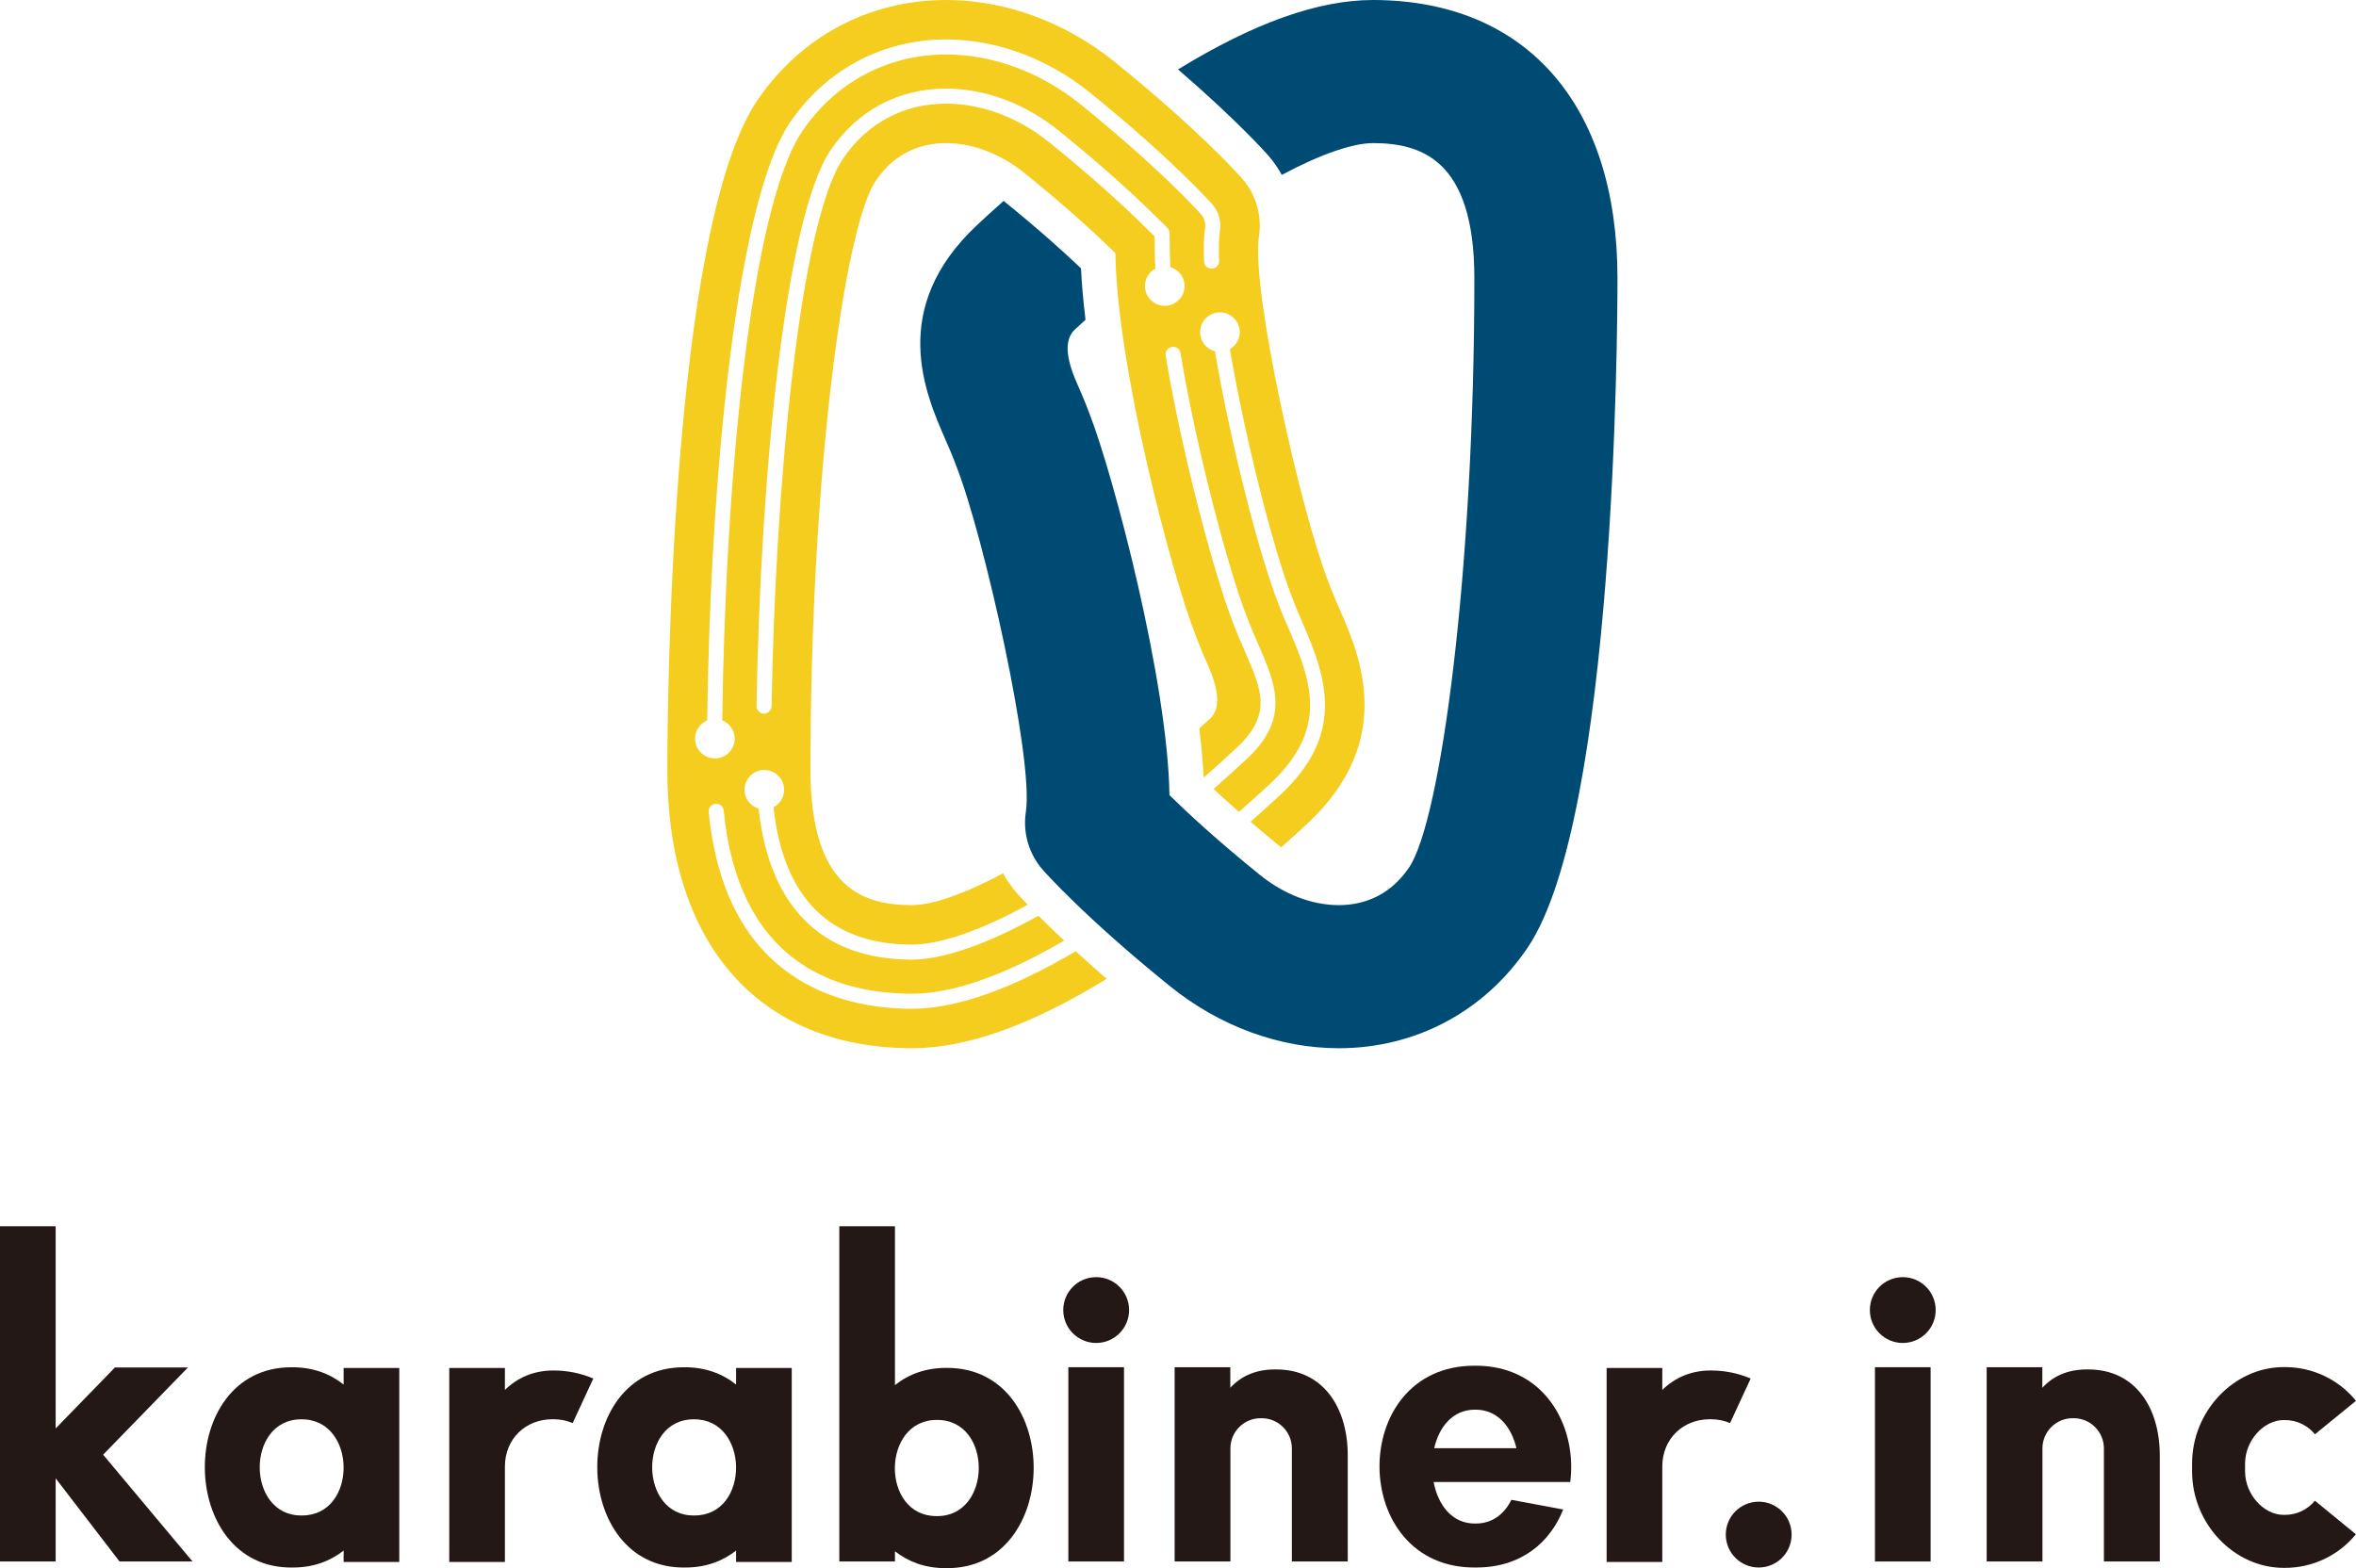 <?xml version="1.0" encoding="UTF-8"?>
<svg id="_レイヤー_2" data-name="レイヤー_2" xmlns="http://www.w3.org/2000/svg" width="449.586mm" height="299.274mm" viewBox="0 0 1274.418 848.336">
  <defs>
    <style>
      .cls-1 {
        fill: #231815;
      }

      .cls-2 {
        fill: #f4cd1f;
      }

      .cls-3 {
        fill: #004b74;
      }
    </style>
  </defs>
  <g id="_レイヤー_1-2" data-name="レイヤー_1">
    <g>
      <g>
        <path class="cls-2" d="M724.599,329.478c-2.056-4.708-4.003-9.154-5.502-13.297-.129-.358-.263-.714-.402-1.069-15.033-38.012-42.072-158.813-37.696-187.182,1.746-11.307-1.603-22.806-9.142-31.413-.905-1.033-22.707-25.736-68.89-63.024C576.221,11.896,543.818,0,511.726,0c-41.606,0-78.865,19.882-102.23,54.546-47.152,69.967-48.514,332.329-48.514,362.015,0,93.904,49.262,150.166,131.775,150.504.055-.002.373-.045.434,0,29.656,0,64.322-12.331,105.476-37.544-6.286-5.415-11.761-10.323-16.792-14.915-34.037,20.065-63.274,30.626-86.98,31.098l-3.169.013c-36.705-.424-99.497-14.833-108.366-106.457-.212-2.241,1.418-4.242,3.659-4.454,2.201-.226,4.242,1.418,4.454,3.658,7.834,81.032,58.869,98.622,100.292,99.113l3.036-.013c21.799-.441,48.97-10.181,80.833-28.715-5.562-5.209-10.197-9.717-13.924-13.458-27.336,15.17-51.334,23.747-68.739,23.747-48.619-.199-76.825-28.608-82.644-81.714-4.22-1.296-7.403-5.033-7.601-9.694-.252-5.917,4.343-10.918,10.258-11.17,5.916-.25,10.917,4.343,11.168,10.258.181,4.271-2.208,8.003-5.754,9.877,5.349,48.914,30.23,74.118,74.587,74.303,15.877,0,37.799-7.784,62.925-21.542-3.311-3.467-5.405-5.788-6.018-6.487-2.854-3.258-5.293-6.787-7.314-10.512-21.242,11.329-38.448,17.196-49.387,17.194h-.119c-25.458-.104-54.677-8.505-54.677-73.092,0-159.339,18.25-293.456,35.296-318.748,11.361-16.86,26.954-20.399,38.034-20.399,14.452,0,29.587,5.791,42.611,16.31,23.367,18.866,39.515,33.883,48.996,43.206.865,61.476,30.354,173.308,43.161,206.103,2.306,6.317,4.89,12.224,7.175,17.455q9.014,20.619.865,28.274c-1.945,1.829-3.864,3.542-5.801,5.322,1.118,9.302,1.934,18.238,2.355,26.591,6.028-5.301,12.059-10.715,18.067-16.357,19.102-17.962,13.441-30.913,4.07-52.347-2.453-5.647-4.706-10.816-6.694-16.265-8.974-22.985-26.869-88.257-35.99-143.333-.371-2.214,1.127-4.309,3.354-4.679,2.36-.438,4.321,1.139,4.679,3.353,9.041,54.547,26.697,119.036,35.38,141.253,2.161,5.899,4.348,10.923,6.482,15.814,9.558,21.873,17.591,40.245-5.7,62.144-6.081,5.711-12.194,11.191-18.306,16.559,3.996,3.709,8.524,7.798,13.762,12.375,7.908-6.932,13.983-12.514,17.15-15.493,30.382-28.54,22.999-53.221,10.194-82.516-2.24-5.143-4.361-9.995-6.164-14.979-9.633-24.377-25.355-84.255-34.181-136.173-3.947-1.037-7.144-4.249-7.874-8.533-.993-5.837,2.934-11.377,8.772-12.369,5.837-.994,11.376,2.934,12.371,8.772.769,4.52-1.453,8.797-5.188,10.987,8.575,50.203,24.232,110.42,33.59,134.068,1.922,5.289,3.963,9.982,6.151,14.966,13.11,30.024,22.071,59.624-12.089,91.716-3.086,2.903-8.931,8.275-16.493,14.92,5.088,4.348,10.491,8.888,16.596,13.822,6.628-5.865,11.654-10.506,14.512-13.193,47.955-45.046,27.86-91.012,17.064-115.707ZM630.812,165.408c-5.906.425-11.041-4.02-11.465-9.927-.313-4.34,2.033-8.225,5.627-10.17-.161-3.029-.268-5.94-.307-8.679l-.132-8.762-6.244-6.151c-9.822-9.663-26.577-25.239-50.557-44.592-16.809-13.575-36.692-21.051-56.006-21.051-22.985,0-42.776,10.591-55.727,29.812-23.648,35.101-36.612,178.13-38.64,296.159-.04,2.227-1.856,4.004-4.07,4.004h-.066c-2.253-.04-4.043-1.896-4.002-4.136,2.107-123.185,15.31-263.908,40.019-300.586,14.515-21.541,36.705-33.392,62.487-33.392,21.17,0,42.882,8.113,61.123,22.853,24.231,19.552,41.198,35.326,51.154,45.122l7.45,7.317c.755.756,1.193,1.776,1.206,2.85l.146,10.446c.037,2.512.144,5.203.288,7.98,4.143,1.242,7.314,4.868,7.642,9.436.426,5.907-4.018,11.04-9.925,11.466ZM659.915,124.688c-.624,4.03-.782,9.544-.478,16.384.107,2.254-1.643,4.162-3.883,4.255-2.678-.12-4.149-1.63-4.255-3.885-.331-7.383-.132-13.428.557-18.001.424-2.704-.371-5.435-2.187-7.516-.848-.968-21.806-24.444-65.218-59.492-21.527-17.378-47.35-26.962-72.721-26.962-31.628,0-59.982,15.151-77.784,41.557-27.774,41.192-41.576,187.842-43.267,318.661,4.035,1.629,6.865,5.559,6.738,10.164-.162,5.919-5.095,10.586-11.014,10.422-5.921-.164-10.586-5.095-10.424-11.015.119-4.328,2.82-7.94,6.562-9.531,1.7-132.097,15.94-280.667,44.645-323.261,19.339-28.685,50.159-45.136,84.544-45.136,27.228,0,54.866,10.207,77.838,28.765,43.943,35.473,65.325,59.439,66.212,60.446,3.433,3.923,4.931,9.067,4.136,14.144Z"/>
        <path class="cls-3" d="M743.151,0h-.433c-29.659,0-64.325,12.334-105.486,37.553,32.259,27.816,48.016,45.662,48.798,46.556,2.852,3.255,5.29,6.785,7.312,10.509,21.266-11.336,38.506-17.206,49.493-17.206,25.458.105,54.679,8.506,54.679,73.091,0,159.339-18.248,293.459-35.294,318.749-11.364,16.86-26.955,20.4-38.032,20.4-14.455,0-29.591-5.792-42.616-16.31-23.366-18.866-39.516-33.884-48.994-43.208-.865-61.473-30.357-173.305-43.163-206.103-2.307-6.314-4.89-12.223-7.176-17.453q-9.014-20.621-.865-28.274c1.948-1.83,3.87-3.544,5.808-5.327-1.174-9.747-2.047-19.138-2.444-27.825-9.387-8.934-23.246-21.423-41.855-36.464-6.627,5.867-11.652,10.507-14.511,13.193-47.953,45.046-27.86,91.012-17.064,115.707,2.057,4.707,4.003,9.154,5.501,13.297.129.358.265.714.404,1.068,15.033,38.014,42.074,158.816,37.698,187.184-1.745,11.305,1.601,22.804,9.139,31.411.907,1.033,22.707,25.737,68.89,63.026,26.748,21.597,59.152,33.492,91.245,33.492h.002c41.601,0,78.862-19.883,102.227-54.549,47.152-69.964,48.512-332.326,48.512-362.012C874.927,56.604,825.666.341,743.151,0Z"/>
      </g>
      <g>
        <polygon class="cls-1" points="101.674 739.758 62.188 739.758 30.109 772.754 30.109 663.376 0 663.376 0 844.729 30.109 844.729 30.109 799.75 64.657 844.729 104.143 844.729 55.787 786.954 101.674 739.758"/>
        <path class="cls-1" d="M185.878,749.004c-7.363-5.873-16.767-9.472-28.302-9.342-62.965,0-62.095,109.545.962,108.326,11.146,0,20.185-3.537,27.341-9.158v6.154h30.105v-104.946h-30.105v8.966ZM163.414,819.834c-30.281.588-30.7-52.018-.463-52.018,30.29-.343,30.693,52.018.463,52.018Z"/>
        <path class="cls-1" d="M398.167,749.004c-7.366-5.873-16.767-9.474-28.305-9.343-62.963,0-62.093,109.545.965,108.327,11.143,0,20.185-3.539,27.34-9.158v6.152h30.106v-104.944h-30.106v8.966ZM375.703,819.834c-30.281.588-30.7-52.018-.464-52.018,30.29-.344,30.691,52.018.464,52.018Z"/>
        <path class="cls-1" d="M512.355,740.001c-11.508-.13-20.892,3.457-28.248,9.303v-85.931h-30.103v181.356h30.103v-5.525c7.146,5.598,16.17,9.122,27.284,9.122,63.06,1.221,63.93-108.325.965-108.325ZM506.518,820.172c-30.227,0-29.83-52.361.463-52.018,30.236,0,29.818,52.604-.463,52.018Z"/>
        <path class="cls-1" d="M946.991,745.741c-6.787-2.871-13.989-4.327-21.405-4.327h-.427c-10.621,0-19.417,4.048-25.987,10.508v-11.885h-30.109v104.946h30.109v-51.6c0-15.261,11.457-25.597,25.595-25.597h.819c3.561,0,7.007.694,10.244,2.061l11.161-24.106Z"/>
        <path class="cls-1" d="M299.11,741.414c-10.624,0-19.417,4.048-25.99,10.508v-11.885h-30.106v104.946h30.106v-51.6c0-15.261,11.46-25.597,25.598-25.597h.819c3.562,0,7.007.694,10.244,2.061l11.161-24.106c-6.787-2.871-13.989-4.327-21.405-4.327h-.427Z"/>
        <rect class="cls-1" x="577.896" y="739.629" width="30.106" height="105.1"/>
        <path class="cls-1" d="M592.951,690.906c-9.834,0-17.808,7.971-17.808,17.806s7.974,17.805,17.808,17.805,17.806-7.971,17.806-17.805-7.974-17.806-17.806-17.806Z"/>
        <rect class="cls-1" x="1014.206" y="739.629" width="30.106" height="105.1"/>
        <path class="cls-1" d="M1029.257,690.906c-9.834,0-17.805,7.971-17.805,17.806s7.971,17.805,17.805,17.805,17.805-7.971,17.805-17.805-7.971-17.806-17.805-17.806Z"/>
        <path class="cls-1" d="M951.323,812.374c-9.834,0-17.805,7.972-17.805,17.806s7.971,17.807,17.805,17.807,17.805-7.974,17.805-17.807-7.971-17.806-17.805-17.806Z"/>
        <path class="cls-1" d="M690.316,740.83h-.635c-10.733,0-18.553,3.801-24.185,9.928v-11.128h-30.106v105.1h30.165v-61.197c0-8.991,7.318-16.307,16.307-16.307h.638c8.989,0,16.307,7.315,16.307,16.307v61.197h30.225v-57.369c0-25.657-13.057-46.531-38.714-46.531Z"/>
        <path class="cls-1" d="M1129.566,740.83h-.638c-10.733,0-18.553,3.8-24.183,9.926v-11.126h-30.109v105.1h30.168v-61.197c0-8.991,7.315-16.307,16.307-16.307h.635c8.991,0,16.307,7.315,16.307,16.307v61.197h30.227v-57.369c0-25.657-13.057-46.531-38.715-46.531Z"/>
        <path class="cls-1" d="M1236.012,819.513h-.706c-10.93,0-20.886-11.19-20.886-23.485v-4.319c0-12.292,9.956-23.484,20.886-23.484h.706c6.303,0,12.206,2.802,16.197,7.695l22.209-18.108c-9.449-11.6-23.45-18.249-38.406-18.249h-.706c-26.863,0-49.549,23.881-49.549,52.146v4.319c0,28.266,22.687,52.146,49.549,52.146h.706c14.915,0,28.898-6.62,38.356-18.168l-22.186-18.163c-3.986,4.875-9.879,7.669-16.17,7.669Z"/>
        <path class="cls-1" d="M797.539,738.815c-69.096,0-68.141,110.392,1.056,109.161,24.373,0,39.967-13.699,46.973-31.373l-28.023-5.238c-3.727,7.506-10.123,12.832-19.242,12.832-12.861.288-20.482-10.136-22.827-22.481h73.913c.757-6.052.674-12.237-.294-18.261-3.825-23.78-21.046-44.958-51.558-44.64ZM775.796,783.455c2.621-11.453,9.933-20.859,22.034-20.859,12.25-.159,19.734,9.309,22.449,20.859h-44.484Z"/>
      </g>
    </g>
  </g>
</svg>